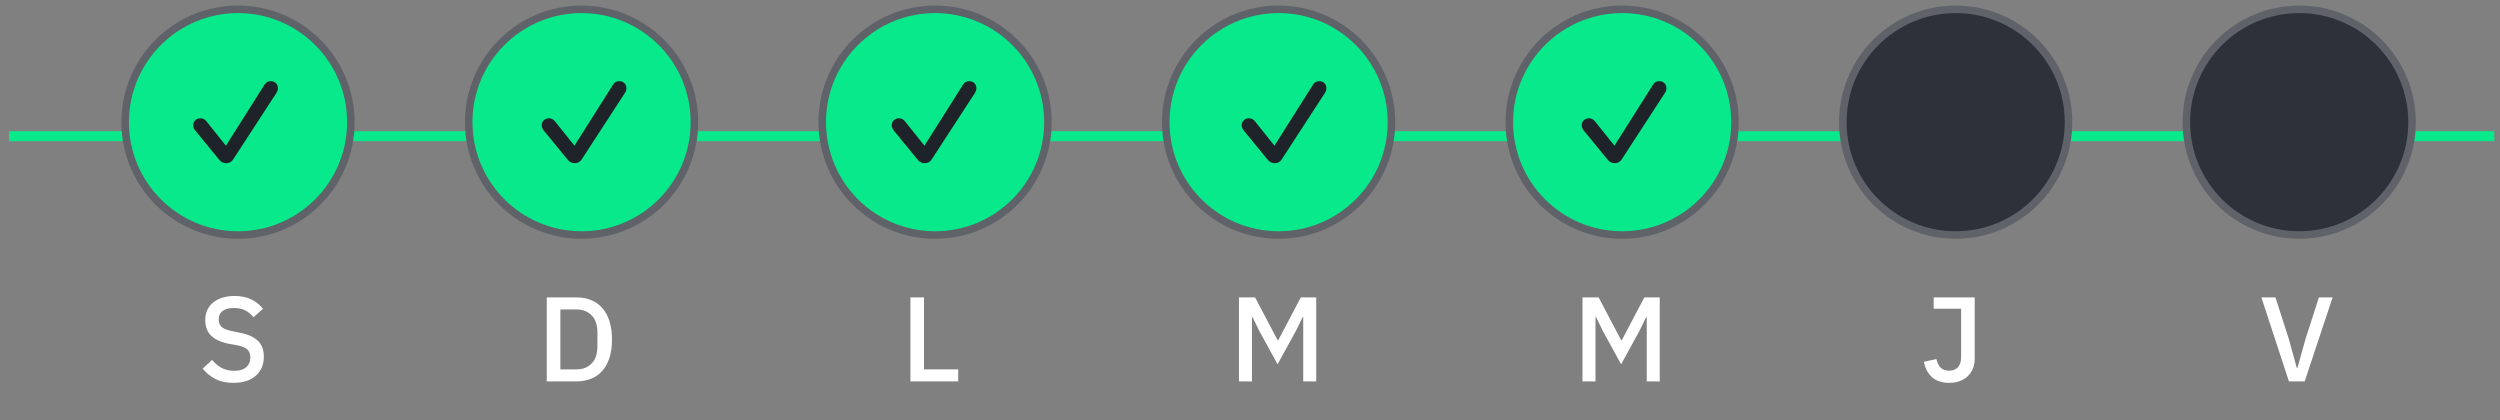 <svg width="250" height="42" viewBox="0 0 250 42" fill="none" xmlns="http://www.w3.org/2000/svg">
<rect x="0" y="0" width="250" height="42" fill="#808080" stroke="none"/>
<path d="M0.902 13.619H249.428" stroke="#07E98A"/>
<circle cx="23.801" cy="12.217" r="11.285" fill="#07E98A" stroke="#5F6269" stroke-width="0.753"/>
<path d="M23.34 38.285C22.634 38.285 22.032 38.156 21.535 37.9C21.046 37.643 20.625 37.298 20.272 36.865L21.21 35.986C21.507 36.347 21.832 36.62 22.185 36.804C22.546 36.989 22.955 37.081 23.412 37.081C23.95 37.081 24.355 36.961 24.628 36.72C24.9 36.48 25.037 36.155 25.037 35.746C25.037 35.417 24.94 35.156 24.748 34.964C24.555 34.771 24.214 34.627 23.725 34.53L22.979 34.398C22.161 34.245 21.547 33.977 21.138 33.592C20.729 33.207 20.524 32.677 20.524 32.003C20.524 31.634 20.593 31.302 20.729 31.005C20.873 30.7 21.07 30.447 21.319 30.247C21.575 30.038 21.884 29.878 22.245 29.765C22.606 29.653 23.011 29.597 23.46 29.597C24.094 29.597 24.643 29.709 25.109 29.934C25.574 30.15 25.971 30.467 26.3 30.884L25.349 31.727C25.133 31.446 24.868 31.221 24.555 31.053C24.242 30.884 23.853 30.8 23.388 30.8C22.907 30.8 22.534 30.896 22.269 31.089C22.004 31.281 21.872 31.562 21.872 31.931C21.872 32.284 21.98 32.549 22.197 32.725C22.413 32.894 22.75 33.022 23.208 33.11L23.954 33.267C24.796 33.427 25.41 33.7 25.795 34.085C26.188 34.47 26.384 35 26.384 35.673C26.384 36.066 26.316 36.423 26.18 36.744C26.043 37.065 25.843 37.342 25.578 37.575C25.321 37.799 25.005 37.976 24.628 38.104C24.25 38.224 23.821 38.285 23.34 38.285Z" fill="white"/>
<circle cx="58.155" cy="12.217" r="11.285" fill="#07E98A" stroke="#5F6269" stroke-width="0.753"/>
<path d="M57.464 16.318C57.193 16.318 56.964 16.207 56.778 15.985L54.387 13.065C54.309 12.973 54.253 12.887 54.221 12.805C54.188 12.72 54.172 12.63 54.172 12.536C54.172 12.333 54.24 12.165 54.377 12.031C54.515 11.897 54.688 11.83 54.897 11.83C55.132 11.83 55.328 11.927 55.485 12.119L57.444 14.569L61.285 8.494C61.373 8.357 61.466 8.26 61.564 8.205C61.662 8.146 61.783 8.117 61.927 8.117C62.136 8.117 62.307 8.184 62.441 8.318C62.575 8.448 62.642 8.615 62.642 8.817C62.642 8.892 62.629 8.972 62.603 9.057C62.577 9.139 62.536 9.224 62.48 9.312L58.155 15.96C57.995 16.199 57.764 16.318 57.464 16.318Z" fill="#1E2329"/>
<path d="M54.677 29.741H57.649C58.187 29.741 58.672 29.829 59.105 30.006C59.546 30.182 59.919 30.447 60.224 30.8C60.537 31.145 60.778 31.582 60.946 32.112C61.114 32.633 61.199 33.243 61.199 33.941C61.199 34.639 61.114 35.252 60.946 35.782C60.778 36.303 60.537 36.74 60.224 37.093C59.919 37.438 59.546 37.699 59.105 37.875C58.672 38.052 58.187 38.14 57.649 38.14H54.677V29.741ZM57.649 36.937C58.275 36.937 58.78 36.74 59.165 36.347C59.55 35.954 59.743 35.377 59.743 34.614V33.267C59.743 32.505 59.55 31.927 59.165 31.534C58.78 31.141 58.275 30.945 57.649 30.945H56.037V36.937H57.649Z" fill="white"/>
<circle cx="93.508" cy="12.217" r="11.285" fill="#07E98A" stroke="#5F6269" stroke-width="0.753"/>
<path d="M92.464 16.318C92.193 16.318 91.964 16.207 91.778 15.985L89.387 13.065C89.309 12.973 89.253 12.887 89.221 12.805C89.188 12.72 89.172 12.63 89.172 12.536C89.172 12.333 89.24 12.165 89.377 12.031C89.515 11.897 89.688 11.83 89.897 11.83C90.132 11.83 90.328 11.927 90.485 12.119L92.444 14.569L96.285 8.494C96.373 8.357 96.466 8.26 96.564 8.205C96.662 8.146 96.783 8.117 96.927 8.117C97.136 8.117 97.307 8.184 97.441 8.318C97.575 8.448 97.642 8.615 97.642 8.817C97.642 8.892 97.629 8.972 97.603 9.057C97.577 9.139 97.536 9.224 97.481 9.312L93.155 15.96C92.995 16.199 92.764 16.318 92.464 16.318Z" fill="#1E2329"/>
<path d="M91.043 38.14V29.741H92.402V36.937H95.82V38.14H91.043Z" fill="white"/>
<circle cx="127.861" cy="12.217" r="11.285" fill="#07E98A" stroke="#5F6269" stroke-width="0.753"/>
<path d="M127.464 16.318C127.193 16.318 126.964 16.207 126.778 15.985L124.387 13.065C124.309 12.973 124.253 12.887 124.221 12.805C124.188 12.72 124.172 12.63 124.172 12.536C124.172 12.333 124.24 12.165 124.377 12.031C124.515 11.897 124.688 11.83 124.897 11.83C125.132 11.83 125.328 11.927 125.485 12.119L127.444 14.569L131.285 8.494C131.373 8.357 131.466 8.26 131.564 8.205C131.662 8.146 131.783 8.117 131.927 8.117C132.136 8.117 132.307 8.184 132.441 8.318C132.575 8.448 132.642 8.615 132.642 8.817C132.642 8.892 132.629 8.972 132.603 9.057C132.577 9.139 132.536 9.224 132.481 9.312L128.155 15.96C127.995 16.199 127.764 16.318 127.464 16.318Z" fill="#1E2329"/>
<path d="M130.322 31.715H130.262L129.6 33.074L127.759 36.431L125.918 33.074L125.256 31.715H125.196V38.14H123.896V29.741H125.509L127.759 34.013H127.831L130.081 29.741H131.621V38.14H130.322V31.715Z" fill="white"/>
<circle cx="162.215" cy="12.217" r="11.285" fill="#07E98A" stroke="#5F6269" stroke-width="0.753"/>
<path d="M161.464 16.318C161.193 16.318 160.964 16.207 160.778 15.985L158.387 13.065C158.309 12.973 158.253 12.887 158.221 12.805C158.188 12.72 158.172 12.63 158.172 12.536C158.172 12.333 158.24 12.165 158.377 12.031C158.515 11.897 158.688 11.83 158.897 11.83C159.132 11.83 159.328 11.927 159.485 12.119L161.444 14.569L165.285 8.494C165.373 8.357 165.466 8.26 165.564 8.205C165.662 8.146 165.783 8.117 165.927 8.117C166.136 8.117 166.307 8.184 166.441 8.318C166.575 8.448 166.642 8.615 166.642 8.817C166.642 8.892 166.629 8.972 166.603 9.057C166.577 9.139 166.536 9.224 166.481 9.312L162.155 15.96C161.995 16.199 161.764 16.318 161.464 16.318Z" fill="#1E2329"/>
<path d="M164.675 31.715H164.615L163.953 33.074L162.112 36.431L160.271 33.074L159.609 31.715H159.549V38.14H158.249V29.741H159.862L162.112 34.013H162.184L164.434 29.741H165.975V38.14H164.675V31.715Z" fill="white"/>
<circle cx="195.568" cy="12.217" r="11.285" fill="#2D313A" stroke="#5F6269" stroke-width="0.753"/>
<path d="M197.471 29.741V35.854C197.471 36.223 197.411 36.556 197.29 36.853C197.17 37.149 196.998 37.406 196.773 37.623C196.556 37.831 196.288 37.996 195.967 38.116C195.654 38.228 195.305 38.285 194.92 38.285C194.19 38.285 193.612 38.092 193.187 37.707C192.77 37.314 192.505 36.804 192.393 36.179L193.644 35.902C193.717 36.263 193.853 36.548 194.054 36.756C194.262 36.965 194.551 37.069 194.92 37.069C195.281 37.069 195.57 36.957 195.786 36.732C196.003 36.508 196.111 36.167 196.111 35.709V30.872H193.368V29.741H197.471Z" fill="white"/>
<circle cx="229.921" cy="12.217" r="11.285" fill="#2D313A" stroke="#5F6269" stroke-width="0.753"/>
<path d="M228.894 38.14L226.138 29.741H227.546L228.881 33.892L229.688 36.816H229.736L230.554 33.892L231.89 29.741H233.261L230.47 38.14H228.894Z" fill="white"/>
<path d="M22.612 16.318C22.341 16.318 22.112 16.207 21.926 15.985L19.535 13.065C19.457 12.973 19.401 12.887 19.369 12.805C19.336 12.72 19.32 12.63 19.32 12.536C19.32 12.333 19.388 12.165 19.526 12.031C19.663 11.897 19.836 11.83 20.045 11.83C20.28 11.83 20.476 11.927 20.633 12.119L22.592 14.569L26.433 8.494C26.521 8.357 26.615 8.26 26.713 8.205C26.811 8.146 26.931 8.117 27.075 8.117C27.284 8.117 27.456 8.184 27.59 8.318C27.723 8.448 27.79 8.615 27.79 8.817C27.79 8.892 27.777 8.972 27.751 9.057C27.725 9.139 27.684 9.224 27.629 9.312L23.303 15.96C23.143 16.199 22.913 16.318 22.612 16.318Z" fill="#1E2329"/>
</svg>
